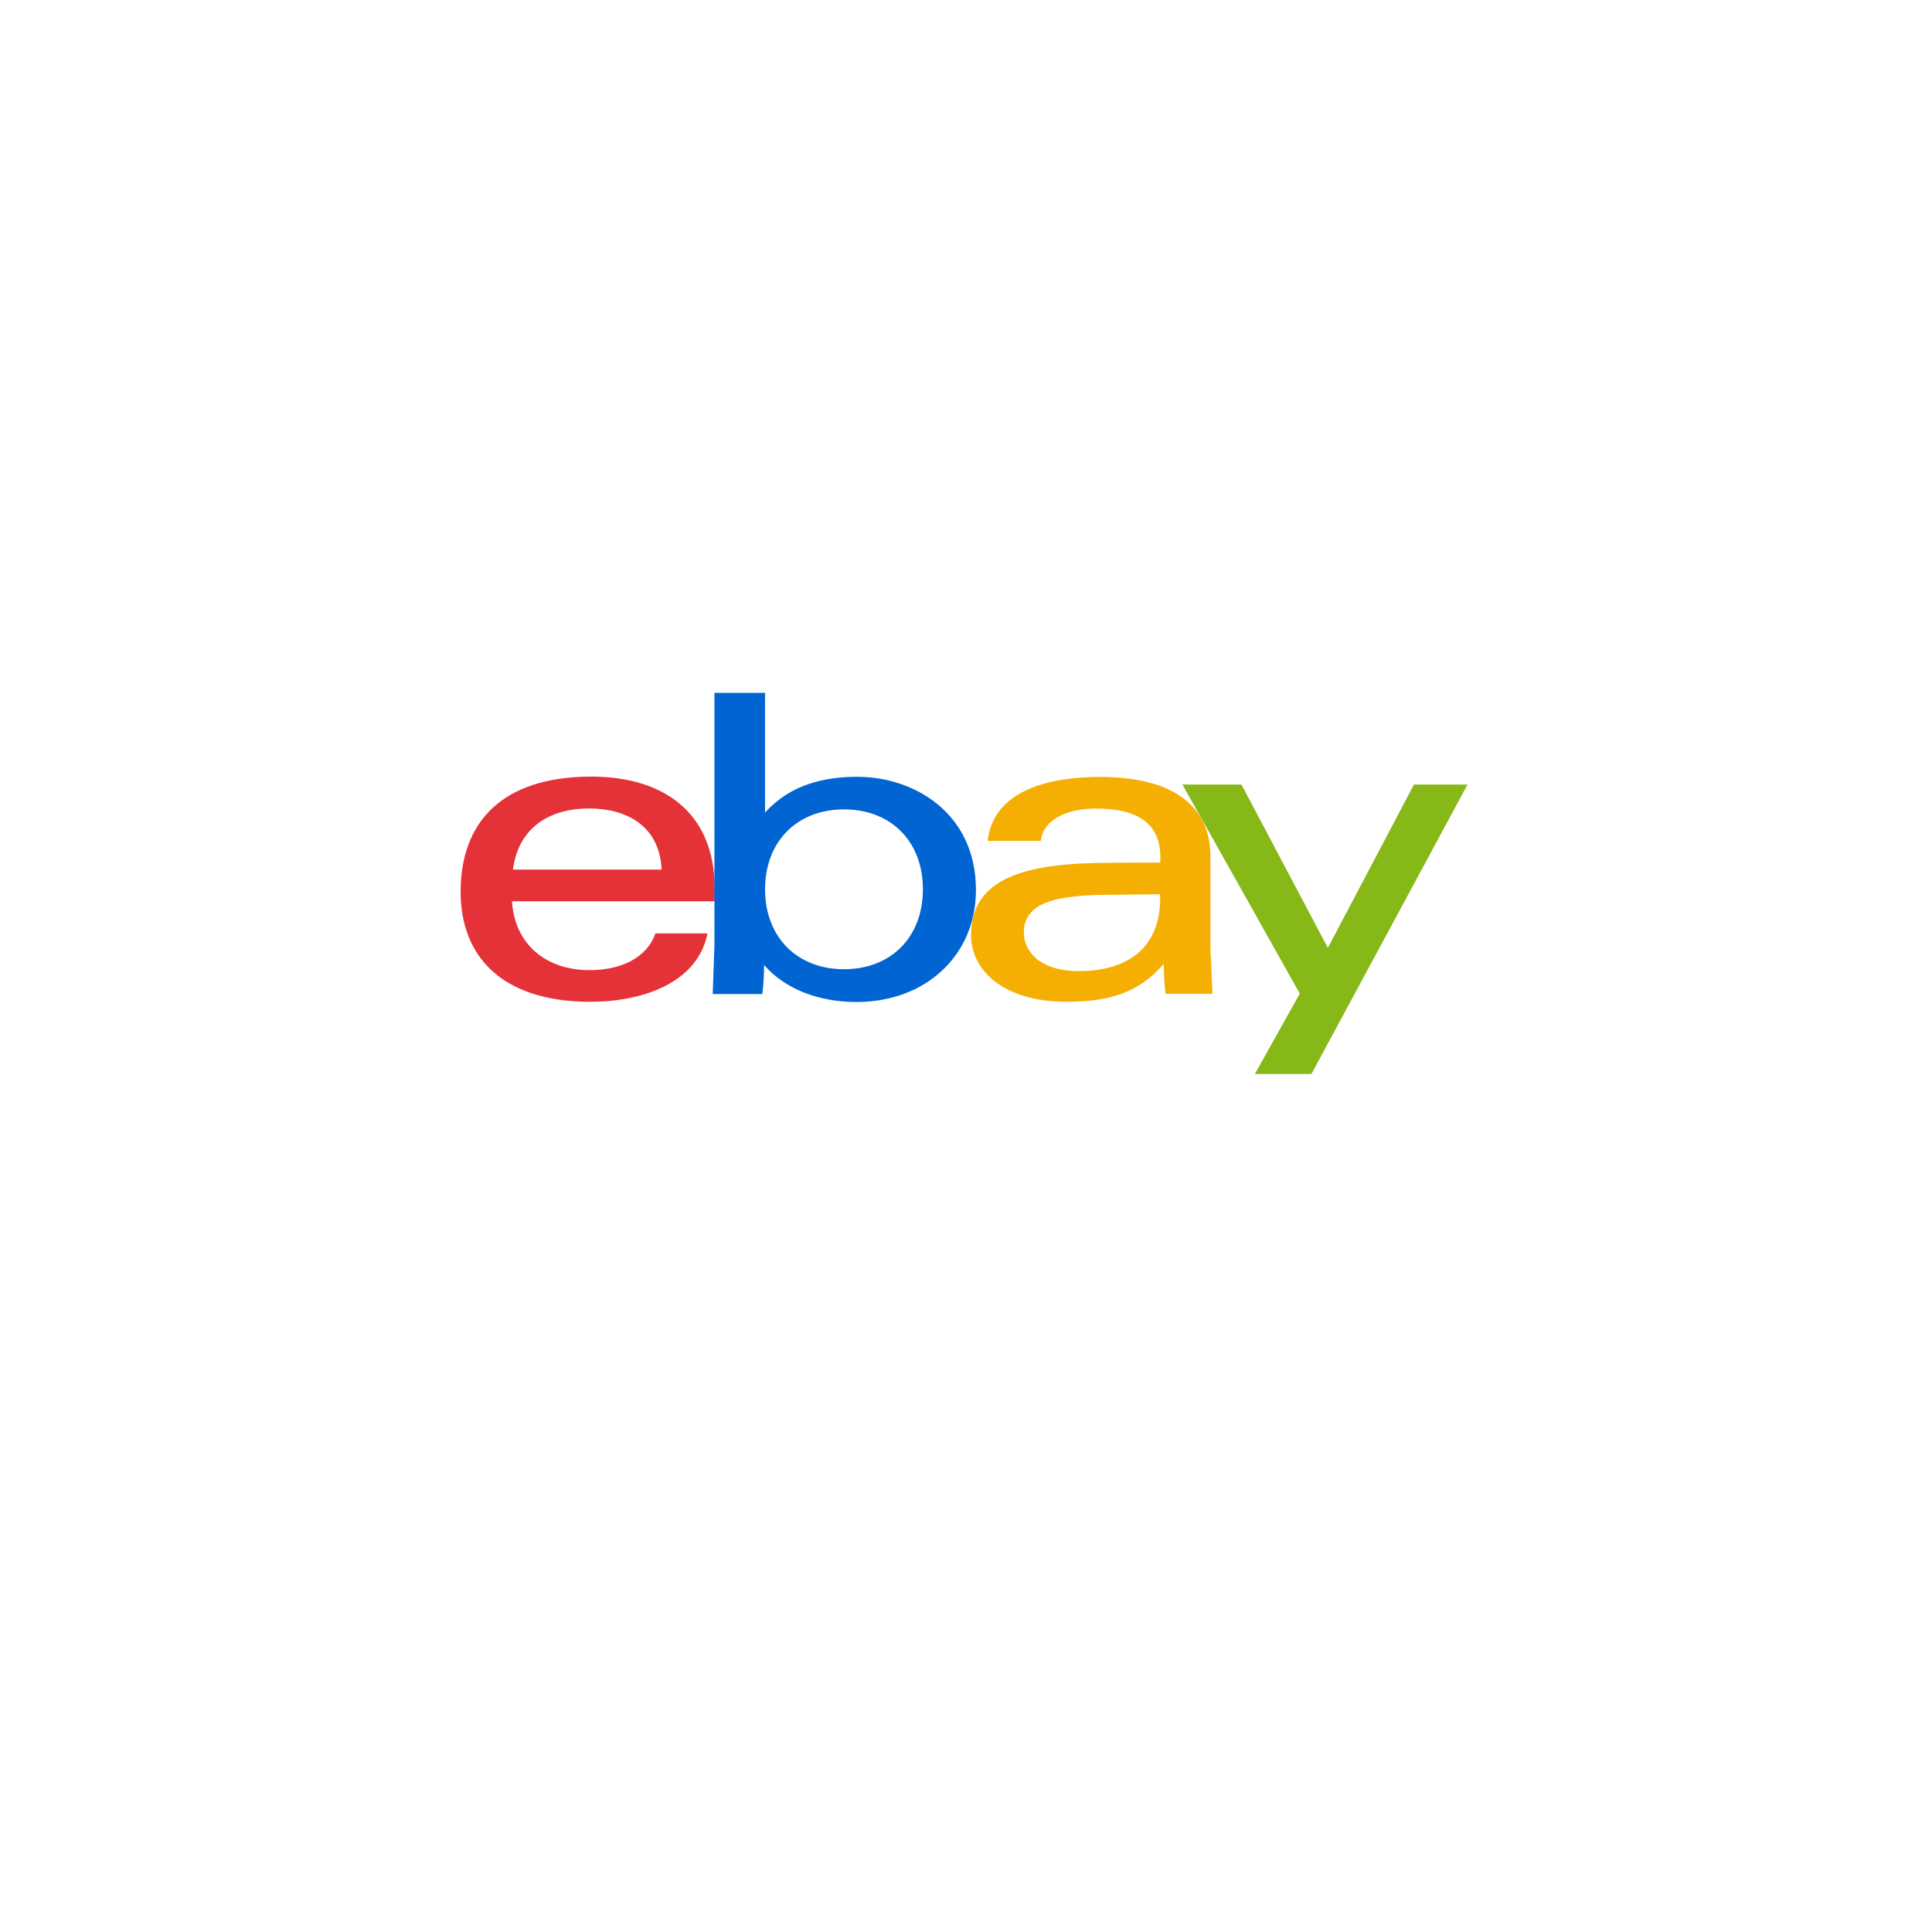 <svg width="68" height="68" viewBox="0 0 68 68" fill="none" xmlns="http://www.w3.org/2000/svg">
<g filter="url(#filter0_d_2035_3240)">
<rect x="10" y="7" width="48" height="48" rx="10" fill="white"/>
</g>
<g clip-path="url(#clip0_2035_3240)">
<path d="M38.648 31.498C37.041 31.548 36.037 31.82 36.037 32.826C36.037 33.478 36.587 34.179 37.976 34.179C39.836 34.179 40.832 33.222 40.832 31.647V31.474L38.648 31.499L38.648 31.498ZM42.613 33.577L42.674 34.979H41.023C40.98 34.624 40.962 34.27 40.962 33.923C40.072 34.962 39.006 35.259 37.53 35.259C35.347 35.259 34.177 34.17 34.177 32.908C34.177 31.077 35.766 30.434 38.539 30.376C39.294 30.36 40.141 30.36 40.84 30.36V30.178C40.84 28.958 40.01 28.458 38.57 28.458C37.504 28.458 36.71 28.879 36.631 29.597H34.762C34.963 27.799 36.963 27.345 38.718 27.345C40.836 27.345 42.604 28.054 42.604 30.158V33.58L42.613 33.577Z" fill="#F5AF02"/>
<path d="M23.286 30.608C23.216 29.041 22.015 28.455 20.736 28.455C19.356 28.455 18.247 29.115 18.055 30.608H23.286ZM18.02 31.722C18.116 33.248 19.226 34.146 20.754 34.146C21.81 34.146 22.754 33.746 23.068 32.852H24.902C24.544 34.65 22.517 35.26 20.779 35.26C17.609 35.26 16.212 33.61 16.212 31.392C16.212 28.942 17.662 27.334 20.815 27.334C23.321 27.334 25.155 28.571 25.155 31.276V31.722L18.02 31.722Z" fill="#E53238"/>
<path d="M29.705 34.113C31.356 34.113 32.483 32.992 32.483 31.3C32.483 29.609 31.356 28.488 29.705 28.488C28.063 28.488 26.928 29.609 26.928 31.3C26.928 32.992 28.063 34.113 29.705 34.113ZM25.155 24.388H26.927V28.603C27.8 27.621 28.997 27.341 30.175 27.341C32.158 27.341 34.35 28.603 34.35 31.325C34.35 33.605 32.604 35.267 30.14 35.267C28.848 35.267 27.643 34.83 26.892 33.964C26.892 34.311 26.875 34.657 26.831 34.987H25.085L25.146 33.255V24.388H25.155Z" fill="#0064D2"/>
<path d="M51.652 27.614L46.158 37.8H44.168L45.748 34.971L41.618 27.614H43.696L46.736 33.362L49.766 27.614H51.652Z" fill="#86B817"/>
</g>
<defs>
<filter id="filter0_d_2035_3240" x="0" y="0" width="68" height="68" filterUnits="userSpaceOnUse" color-interpolation-filters="sRGB">
<feFlood flood-opacity="0" result="BackgroundImageFix"/>
<feColorMatrix in="SourceAlpha" type="matrix" values="0 0 0 0 0 0 0 0 0 0 0 0 0 0 0 0 0 0 127 0" result="hardAlpha"/>
<feOffset dy="3"/>
<feGaussianBlur stdDeviation="5"/>
<feColorMatrix type="matrix" values="0 0 0 0 0 0 0 0 0 0 0 0 0 0 0 0 0 0 0.102 0"/>
<feBlend mode="normal" in2="BackgroundImageFix" result="effect1_dropShadow_2035_3240"/>
<feBlend mode="normal" in="SourceGraphic" in2="effect1_dropShadow_2035_3240" result="shape"/>
</filter>
<clipPath id="clip0_2035_3240">
<rect width="36" height="14" fill="white" transform="translate(16 24)"/>
</clipPath>
</defs>
</svg>
